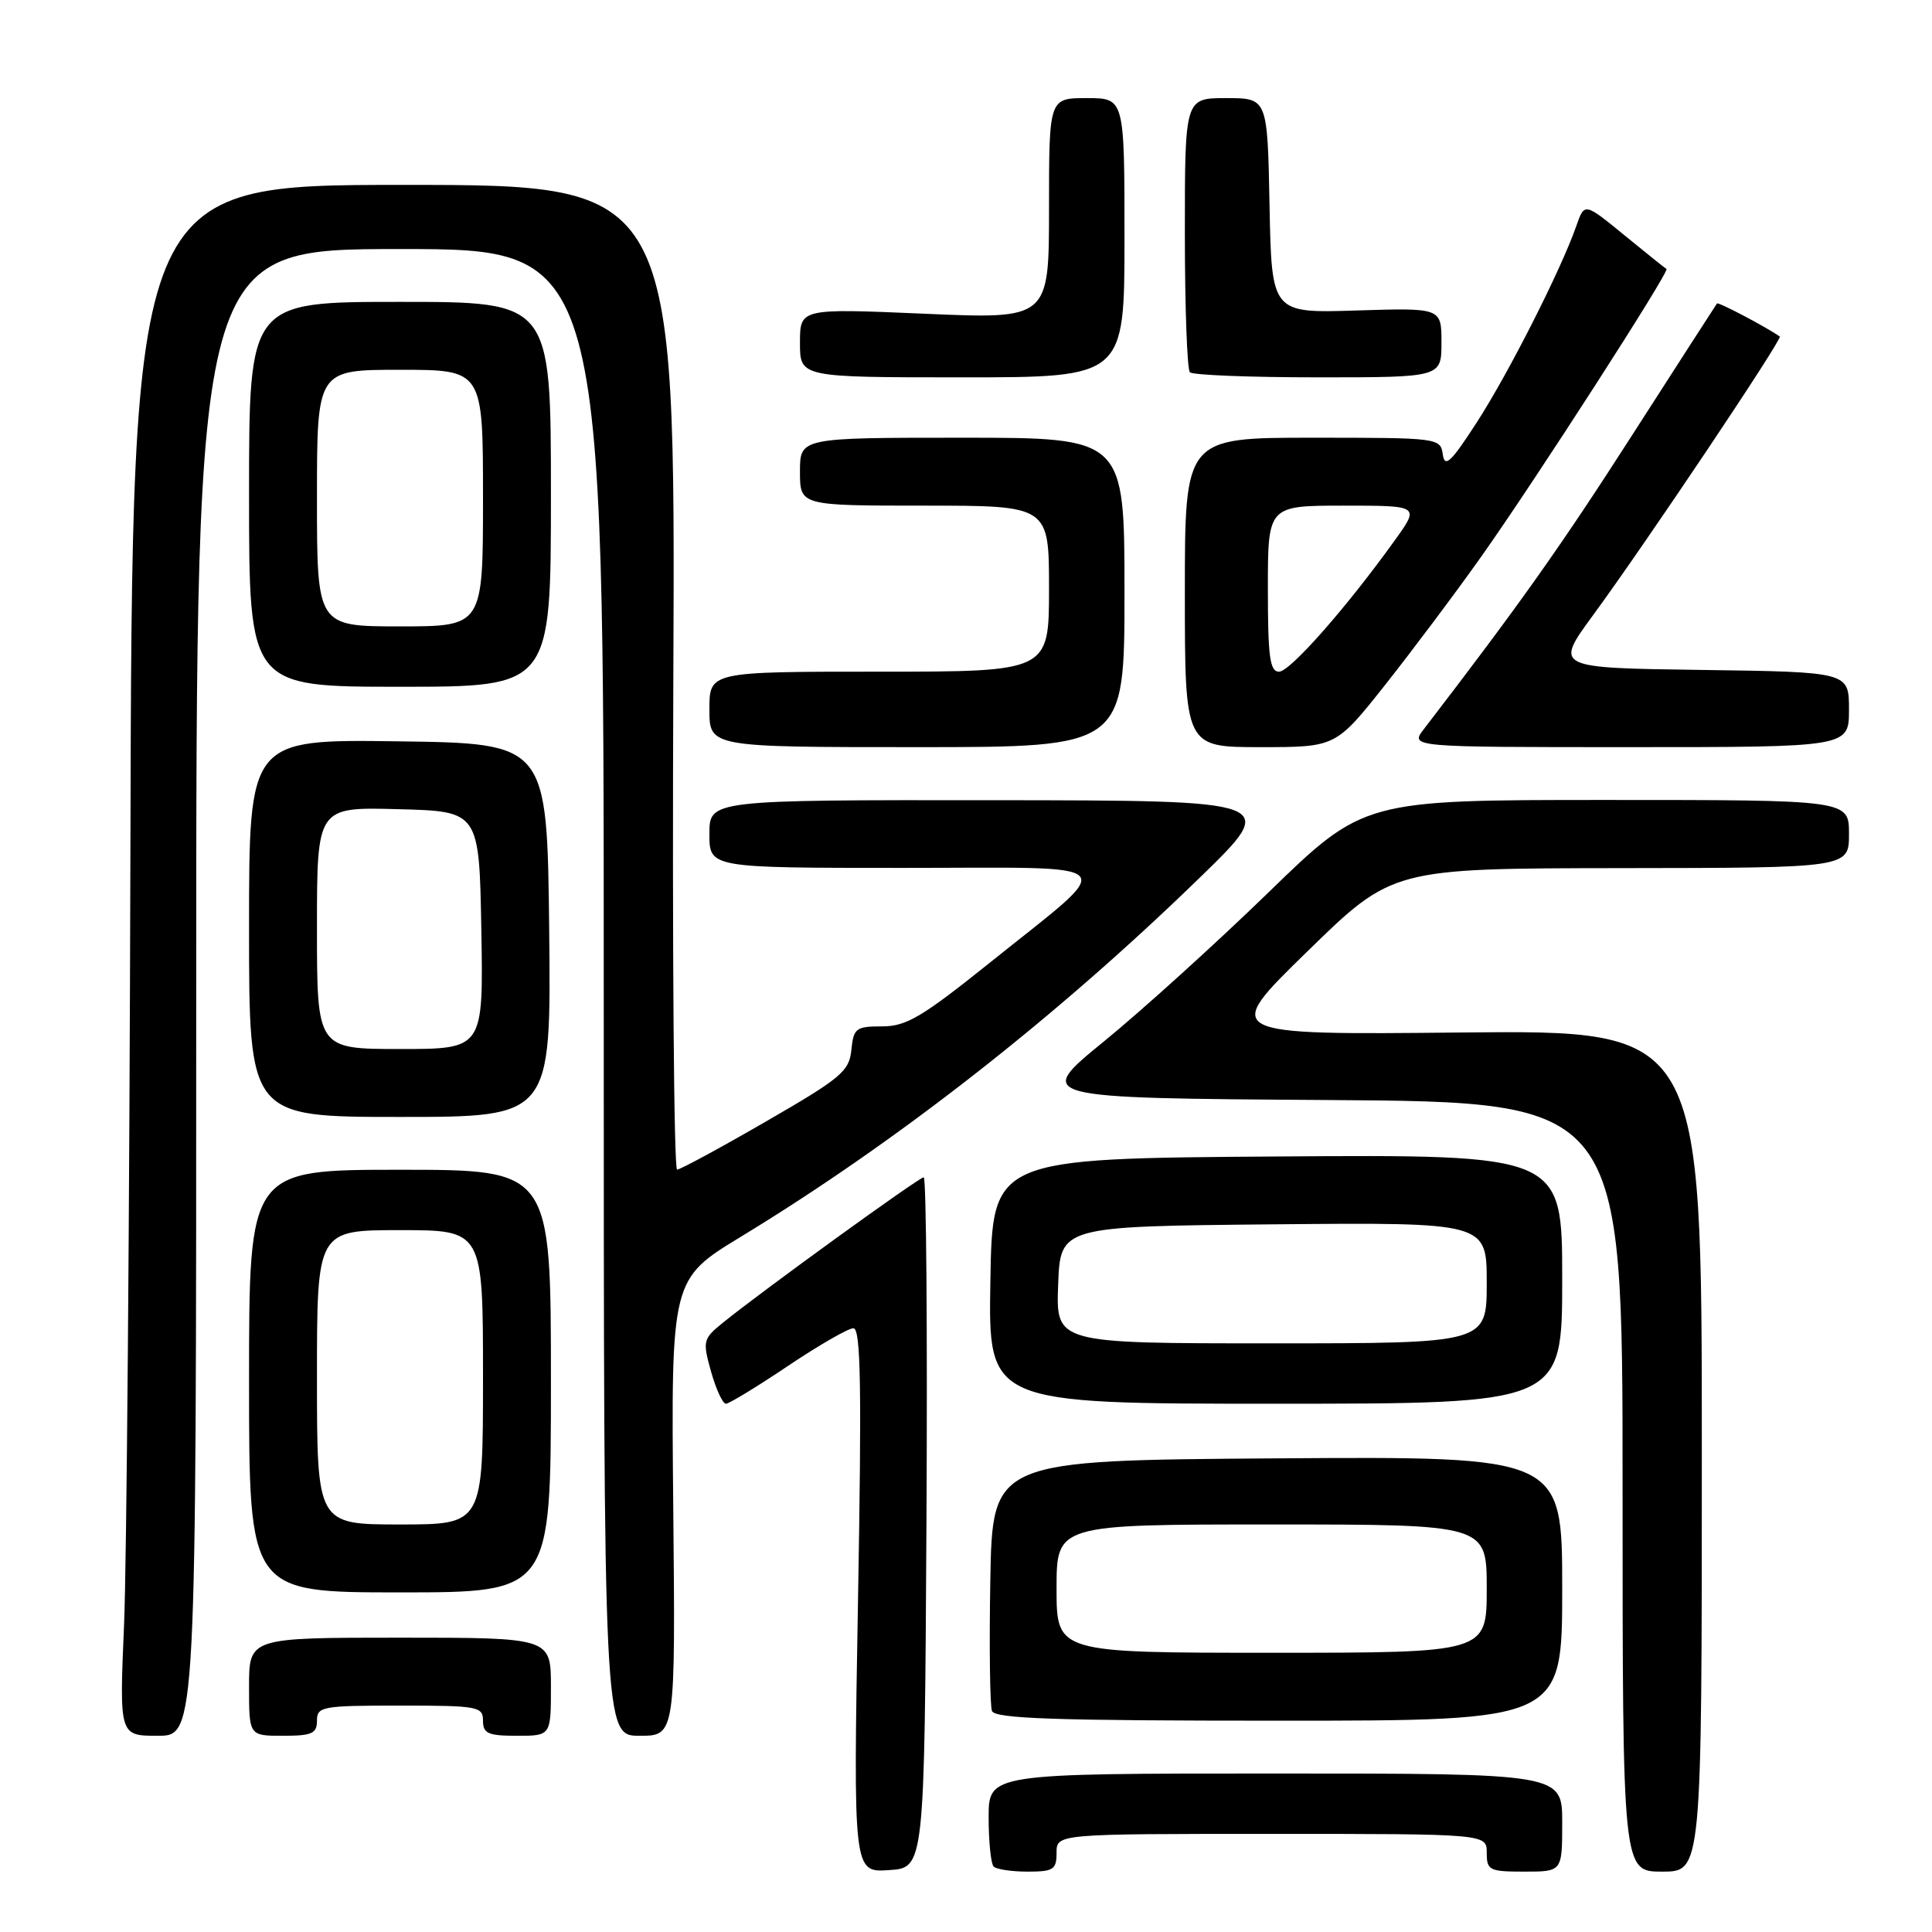 <?xml version="1.0" encoding="UTF-8" standalone="no"?>
<!DOCTYPE svg PUBLIC "-//W3C//DTD SVG 1.1//EN" "http://www.w3.org/Graphics/SVG/1.1/DTD/svg11.dtd" >
<svg xmlns="http://www.w3.org/2000/svg" xmlns:xlink="http://www.w3.org/1999/xlink" version="1.1" viewBox="0 0 256 256">
 <g >
 <path fill="currentColor"
d=" M 122.76 201.75 C 122.90 176.59 122.74 156.00 122.40 156.00 C 121.77 156.00 100.99 171.05 95.77 175.28 C 93.15 177.41 93.08 177.68 94.22 181.75 C 94.88 184.09 95.76 186.00 96.19 186.00 C 96.61 186.00 100.31 183.75 104.40 181.00 C 108.50 178.25 112.40 176.00 113.08 176.00 C 114.06 176.00 114.19 183.73 113.69 212.05 C 113.06 248.11 113.06 248.11 117.78 247.80 C 122.50 247.50 122.50 247.50 122.76 201.75 Z  M 140.00 245.50 C 140.00 243.00 140.00 243.00 168.50 243.00 C 197.00 243.00 197.00 243.00 197.00 245.50 C 197.00 247.83 197.33 248.00 202.00 248.00 C 207.00 248.00 207.00 248.00 207.00 241.50 C 207.00 235.00 207.00 235.00 169.00 235.00 C 131.00 235.00 131.00 235.00 131.00 240.83 C 131.00 244.04 131.30 246.97 131.67 247.33 C 132.03 247.70 134.06 248.00 136.17 248.00 C 139.59 248.00 140.00 247.73 140.00 245.50 Z  M 225.50 192.25 C 225.50 136.50 225.50 136.50 193.70 136.81 C 161.89 137.13 161.89 137.13 173.20 126.10 C 184.50 115.07 184.50 115.07 214.75 115.03 C 245.00 115.00 245.00 115.00 245.00 110.50 C 245.00 106.00 245.00 106.00 212.85 106.00 C 180.70 106.00 180.70 106.00 168.08 118.25 C 161.14 124.99 151.32 133.88 146.27 138.00 C 137.08 145.50 137.08 145.50 176.04 145.76 C 215.00 146.02 215.00 146.02 215.00 197.01 C 215.00 248.00 215.00 248.00 220.25 248.00 C 225.50 248.00 225.50 248.00 225.50 192.25 Z  M 26.00 131.50 C 26.00 33.00 26.00 33.00 53.00 33.00 C 80.00 33.00 80.00 33.00 80.00 131.50 C 80.00 230.00 80.00 230.00 84.75 230.00 C 89.50 230.00 89.50 230.00 89.21 199.75 C 88.92 169.50 88.92 169.50 98.21 163.85 C 118.86 151.29 139.99 134.76 158.99 116.28 C 169.50 106.07 169.50 106.07 131.75 106.03 C 94.00 106.00 94.00 106.00 94.00 110.50 C 94.00 115.00 94.00 115.00 119.65 115.00 C 149.55 115.00 148.39 113.72 131.07 127.63 C 122.15 134.78 120.09 136.00 116.88 136.00 C 113.41 136.00 113.10 136.24 112.81 139.12 C 112.53 141.95 111.46 142.85 101.50 148.60 C 95.45 152.10 90.15 154.97 89.72 154.98 C 89.29 154.99 89.07 125.64 89.22 89.75 C 89.50 24.50 89.50 24.50 53.50 24.50 C 17.50 24.50 17.50 24.50 17.28 112.50 C 17.16 160.90 16.78 207.14 16.44 215.25 C 15.81 230.00 15.81 230.00 20.90 230.00 C 26.00 230.00 26.00 230.00 26.00 131.50 Z  M 42.00 228.00 C 42.00 226.12 42.67 226.00 53.00 226.00 C 63.33 226.00 64.00 226.12 64.00 228.00 C 64.00 229.70 64.67 230.00 68.50 230.00 C 73.00 230.00 73.00 230.00 73.00 223.50 C 73.00 217.00 73.00 217.00 53.00 217.00 C 33.00 217.00 33.00 217.00 33.00 223.50 C 33.00 230.00 33.00 230.00 37.50 230.00 C 41.33 230.00 42.00 229.70 42.00 228.00 Z  M 207.00 210.49 C 207.00 192.98 207.00 192.98 169.25 193.24 C 131.50 193.50 131.50 193.50 131.22 209.46 C 131.07 218.24 131.17 226.00 131.44 226.71 C 131.83 227.73 139.74 228.00 169.47 228.00 C 207.00 228.00 207.00 228.00 207.00 210.49 Z  M 73.00 183.00 C 73.00 155.00 73.00 155.00 53.00 155.00 C 33.00 155.00 33.00 155.00 33.00 183.00 C 33.00 211.00 33.00 211.00 53.00 211.00 C 73.00 211.00 73.00 211.00 73.00 183.00 Z  M 207.00 169.49 C 207.00 152.98 207.00 152.98 169.25 153.24 C 131.50 153.50 131.50 153.50 131.23 169.75 C 130.95 186.00 130.95 186.00 168.98 186.00 C 207.00 186.00 207.00 186.00 207.00 169.49 Z  M 72.77 123.25 C 72.50 98.50 72.50 98.50 52.75 98.23 C 33.00 97.96 33.00 97.96 33.00 122.98 C 33.00 148.00 33.00 148.00 53.02 148.00 C 73.03 148.00 73.03 148.00 72.77 123.25 Z  M 149.00 78.50 C 149.00 58.00 149.00 58.00 127.50 58.00 C 106.00 58.00 106.00 58.00 106.00 62.50 C 106.00 67.00 106.00 67.00 122.50 67.00 C 139.00 67.00 139.00 67.00 139.00 78.00 C 139.00 89.00 139.00 89.00 116.50 89.00 C 94.00 89.00 94.00 89.00 94.00 94.00 C 94.00 99.00 94.00 99.00 121.50 99.00 C 149.00 99.00 149.00 99.00 149.00 78.50 Z  M 183.54 90.75 C 187.13 86.21 192.87 78.56 196.29 73.73 C 203.33 63.80 221.30 35.89 220.82 35.64 C 220.64 35.55 218.13 33.53 215.23 31.16 C 209.95 26.84 209.95 26.84 208.87 29.94 C 206.86 35.71 199.89 49.47 195.68 55.97 C 192.26 61.26 191.44 62.03 191.18 60.22 C 190.86 58.03 190.65 58.00 173.93 58.00 C 157.00 58.00 157.00 58.00 157.00 78.50 C 157.00 99.00 157.00 99.00 167.00 99.00 C 177.00 99.00 177.00 99.00 183.54 90.75 Z  M 245.00 94.02 C 245.00 89.04 245.00 89.04 225.48 88.77 C 205.97 88.50 205.97 88.50 211.10 81.50 C 218.00 72.10 236.24 44.88 235.83 44.59 C 234.00 43.31 227.69 39.99 227.51 40.21 C 227.39 40.37 222.29 48.28 216.19 57.78 C 206.77 72.46 201.29 80.18 188.67 96.61 C 186.83 99.00 186.83 99.00 215.92 99.00 C 245.00 99.00 245.00 99.00 245.00 94.02 Z  M 73.00 65.50 C 73.00 40.00 73.00 40.00 53.00 40.00 C 33.00 40.00 33.00 40.00 33.00 65.50 C 33.00 91.00 33.00 91.00 53.00 91.00 C 73.00 91.00 73.00 91.00 73.00 65.50 Z  M 149.00 31.50 C 149.00 13.00 149.00 13.00 144.00 13.00 C 139.00 13.00 139.00 13.00 139.00 27.64 C 139.00 42.29 139.00 42.29 122.50 41.57 C 106.00 40.86 106.00 40.86 106.00 45.43 C 106.00 50.00 106.00 50.00 127.50 50.00 C 149.00 50.00 149.00 50.00 149.00 31.50 Z  M 191.00 45.39 C 191.00 40.79 191.00 40.79 179.75 41.14 C 168.50 41.50 168.50 41.50 168.22 27.25 C 167.95 13.00 167.95 13.00 162.47 13.00 C 157.00 13.00 157.00 13.00 157.00 30.83 C 157.00 40.64 157.30 48.97 157.67 49.33 C 158.03 49.70 165.68 50.00 174.67 50.00 C 191.00 50.00 191.00 50.00 191.00 45.39 Z  M 140.00 210.50 C 140.00 202.00 140.00 202.00 168.50 202.00 C 197.00 202.00 197.00 202.00 197.00 210.50 C 197.00 219.00 197.00 219.00 168.50 219.00 C 140.00 219.00 140.00 219.00 140.00 210.50 Z  M 42.00 182.50 C 42.00 163.00 42.00 163.00 53.00 163.00 C 64.00 163.00 64.00 163.00 64.00 182.50 C 64.00 202.00 64.00 202.00 53.00 202.00 C 42.00 202.00 42.00 202.00 42.00 182.50 Z  M 140.21 170.25 C 140.50 162.50 140.50 162.50 168.75 162.23 C 197.00 161.97 197.00 161.97 197.00 169.98 C 197.00 178.00 197.00 178.00 168.46 178.00 C 139.92 178.00 139.92 178.00 140.21 170.25 Z  M 42.00 122.97 C 42.00 106.93 42.00 106.93 52.75 107.22 C 63.50 107.50 63.50 107.50 63.78 123.25 C 64.05 139.00 64.05 139.00 53.03 139.00 C 42.00 139.00 42.00 139.00 42.00 122.97 Z  M 168.00 78.00 C 168.00 67.00 168.00 67.00 178.06 67.00 C 188.12 67.00 188.12 67.00 184.83 71.58 C 178.42 80.51 170.94 89.00 169.48 89.00 C 168.26 89.00 168.00 87.04 168.00 78.00 Z  M 42.00 66.00 C 42.00 49.00 42.00 49.00 53.00 49.00 C 64.00 49.00 64.00 49.00 64.00 66.00 C 64.00 83.00 64.00 83.00 53.00 83.00 C 42.00 83.00 42.00 83.00 42.00 66.00 Z "/>
</g>
</svg>